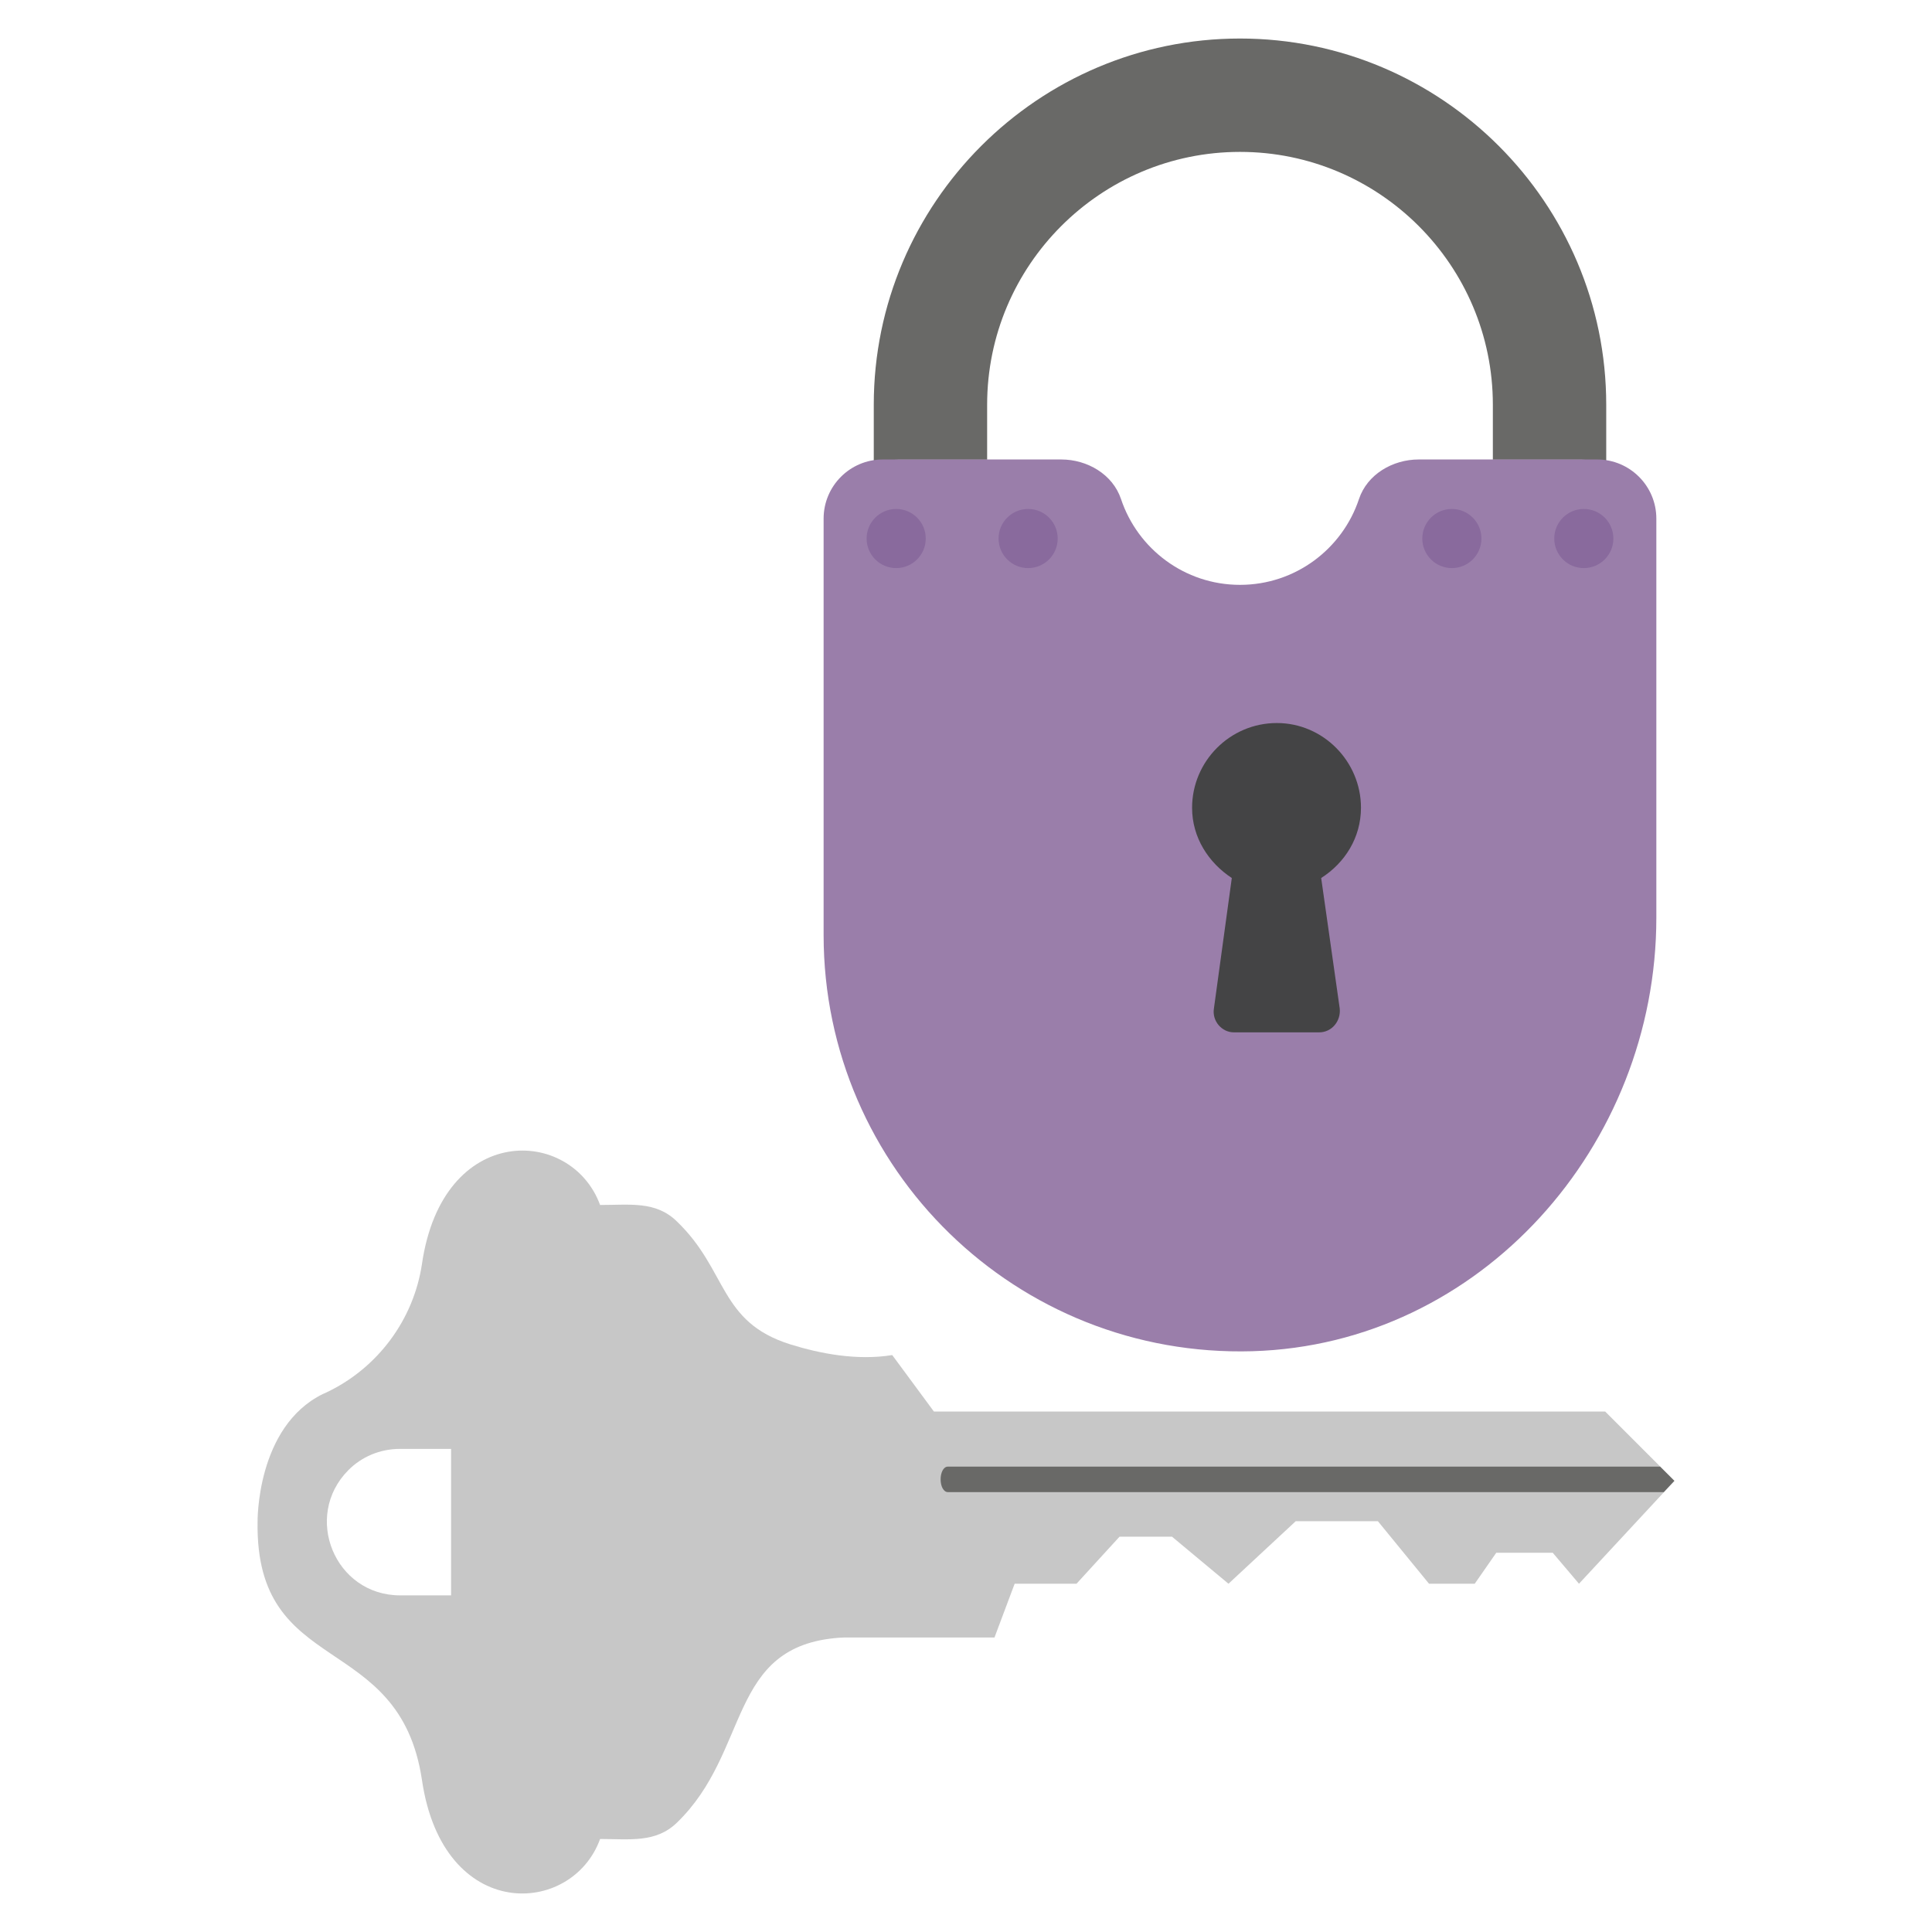 <svg xmlns="http://www.w3.org/2000/svg" enable-background="new 0 0 50 50" viewBox="0 0 50 50"><path fill="#696967" d="M32.091,0.997c-5.223,0-9.478,4.255-9.478,9.478v1.57c0.191-0.103,0.396-0.147,0.616-0.147
				h2.318v-1.423c0-3.609,2.934-6.544,6.544-6.544c3.609,0,6.544,2.934,6.544,6.544v1.423h2.318
				c0.22,0,0.425,0.044,0.616,0.147v-1.57C41.569,5.252,37.314,0.997,32.091,0.997z"/><path fill="#9A7EAA" d="M42.866,13.422l0,10.327c0,5.902-4.551,11.046-10.45,11.22
			c-6.103,0.179-11.101-4.709-11.101-10.771V13.422c0-0.845,0.685-1.531,1.531-1.531h4.619
			c0.675,0,1.333,0.385,1.547,1.025c0.43,1.289,1.647,2.22,3.079,2.22c1.433,0,2.65-0.931,3.079-2.22
			c0.213-0.64,0.872-1.025,1.547-1.025h4.619C42.181,11.892,42.866,12.577,42.866,13.422z"/><path fill="#444445" d="M34.192,22.723l0.48,3.377c0.034,0.326-0.206,0.617-0.531,0.617h-2.211
			c-0.308,0-0.566-0.291-0.514-0.617l0.463-3.377c-0.6-0.394-1.028-1.046-1.028-1.817
			c0-1.2,0.977-2.194,2.194-2.194c1.2,0,2.177,0.994,2.177,2.194C35.22,21.677,34.809,22.329,34.192,22.723z"/><circle cx="23.193" cy="13.937" r=".765" fill="#896A9D"/><circle cx="26.608" cy="13.937" r=".765" fill="#896A9D"/><circle cx="37.574" cy="13.937" r=".765" fill="#896A9D"/><circle cx="40.989" cy="13.937" r=".765" fill="#896A9D"/><path fill="#C7C7C7" d="M41.543,36.531h-17.373l-1.079-1.462c-0.91,0.149-1.874-0.038-2.635-0.276
				c-1.86-0.581-1.615-1.914-2.943-3.187c-0.543-0.528-1.209-0.421-1.983-0.421
				c-0.739-2.025-4.076-2.152-4.61,1.528c-0.216,1.444-1.149,2.695-2.468,3.321
				c-0.061,0.03-0.095,0.042-0.095,0.042c-1.729,0.849-1.691,3.313-1.691,3.313
				c-0.062,4.061,3.671,2.788,4.254,6.676c0.543,3.709,3.885,3.536,4.61,1.528c0.772,0,1.438,0.106,1.983-0.417
				c1.926-1.855,1.296-4.588,4.218-4.792c0.069-0.005,0.108-0.005,0.108-0.005h3.898l0.522-1.392h1.601
				l1.114-1.218h1.357l1.462,1.218l1.74-1.618h2.127l1.323,1.618h1.183l0.557-0.801h1.462l0.679,0.801
				l2.471-2.663L41.543,36.531z M11.674,41.288h-1.319c-1.69,0-2.525-2.042-1.342-3.238
				c0.341-0.345,0.815-0.553,1.342-0.553h1.319V41.288z"/><path fill="#696967" d="M43.332,38.324l-0.274,0.292H24.532c-0.113,0-0.189-0.151-0.189-0.33
					c0-0.179,0.075-0.33,0.189-0.33H42.964L43.332,38.324z"/></svg>